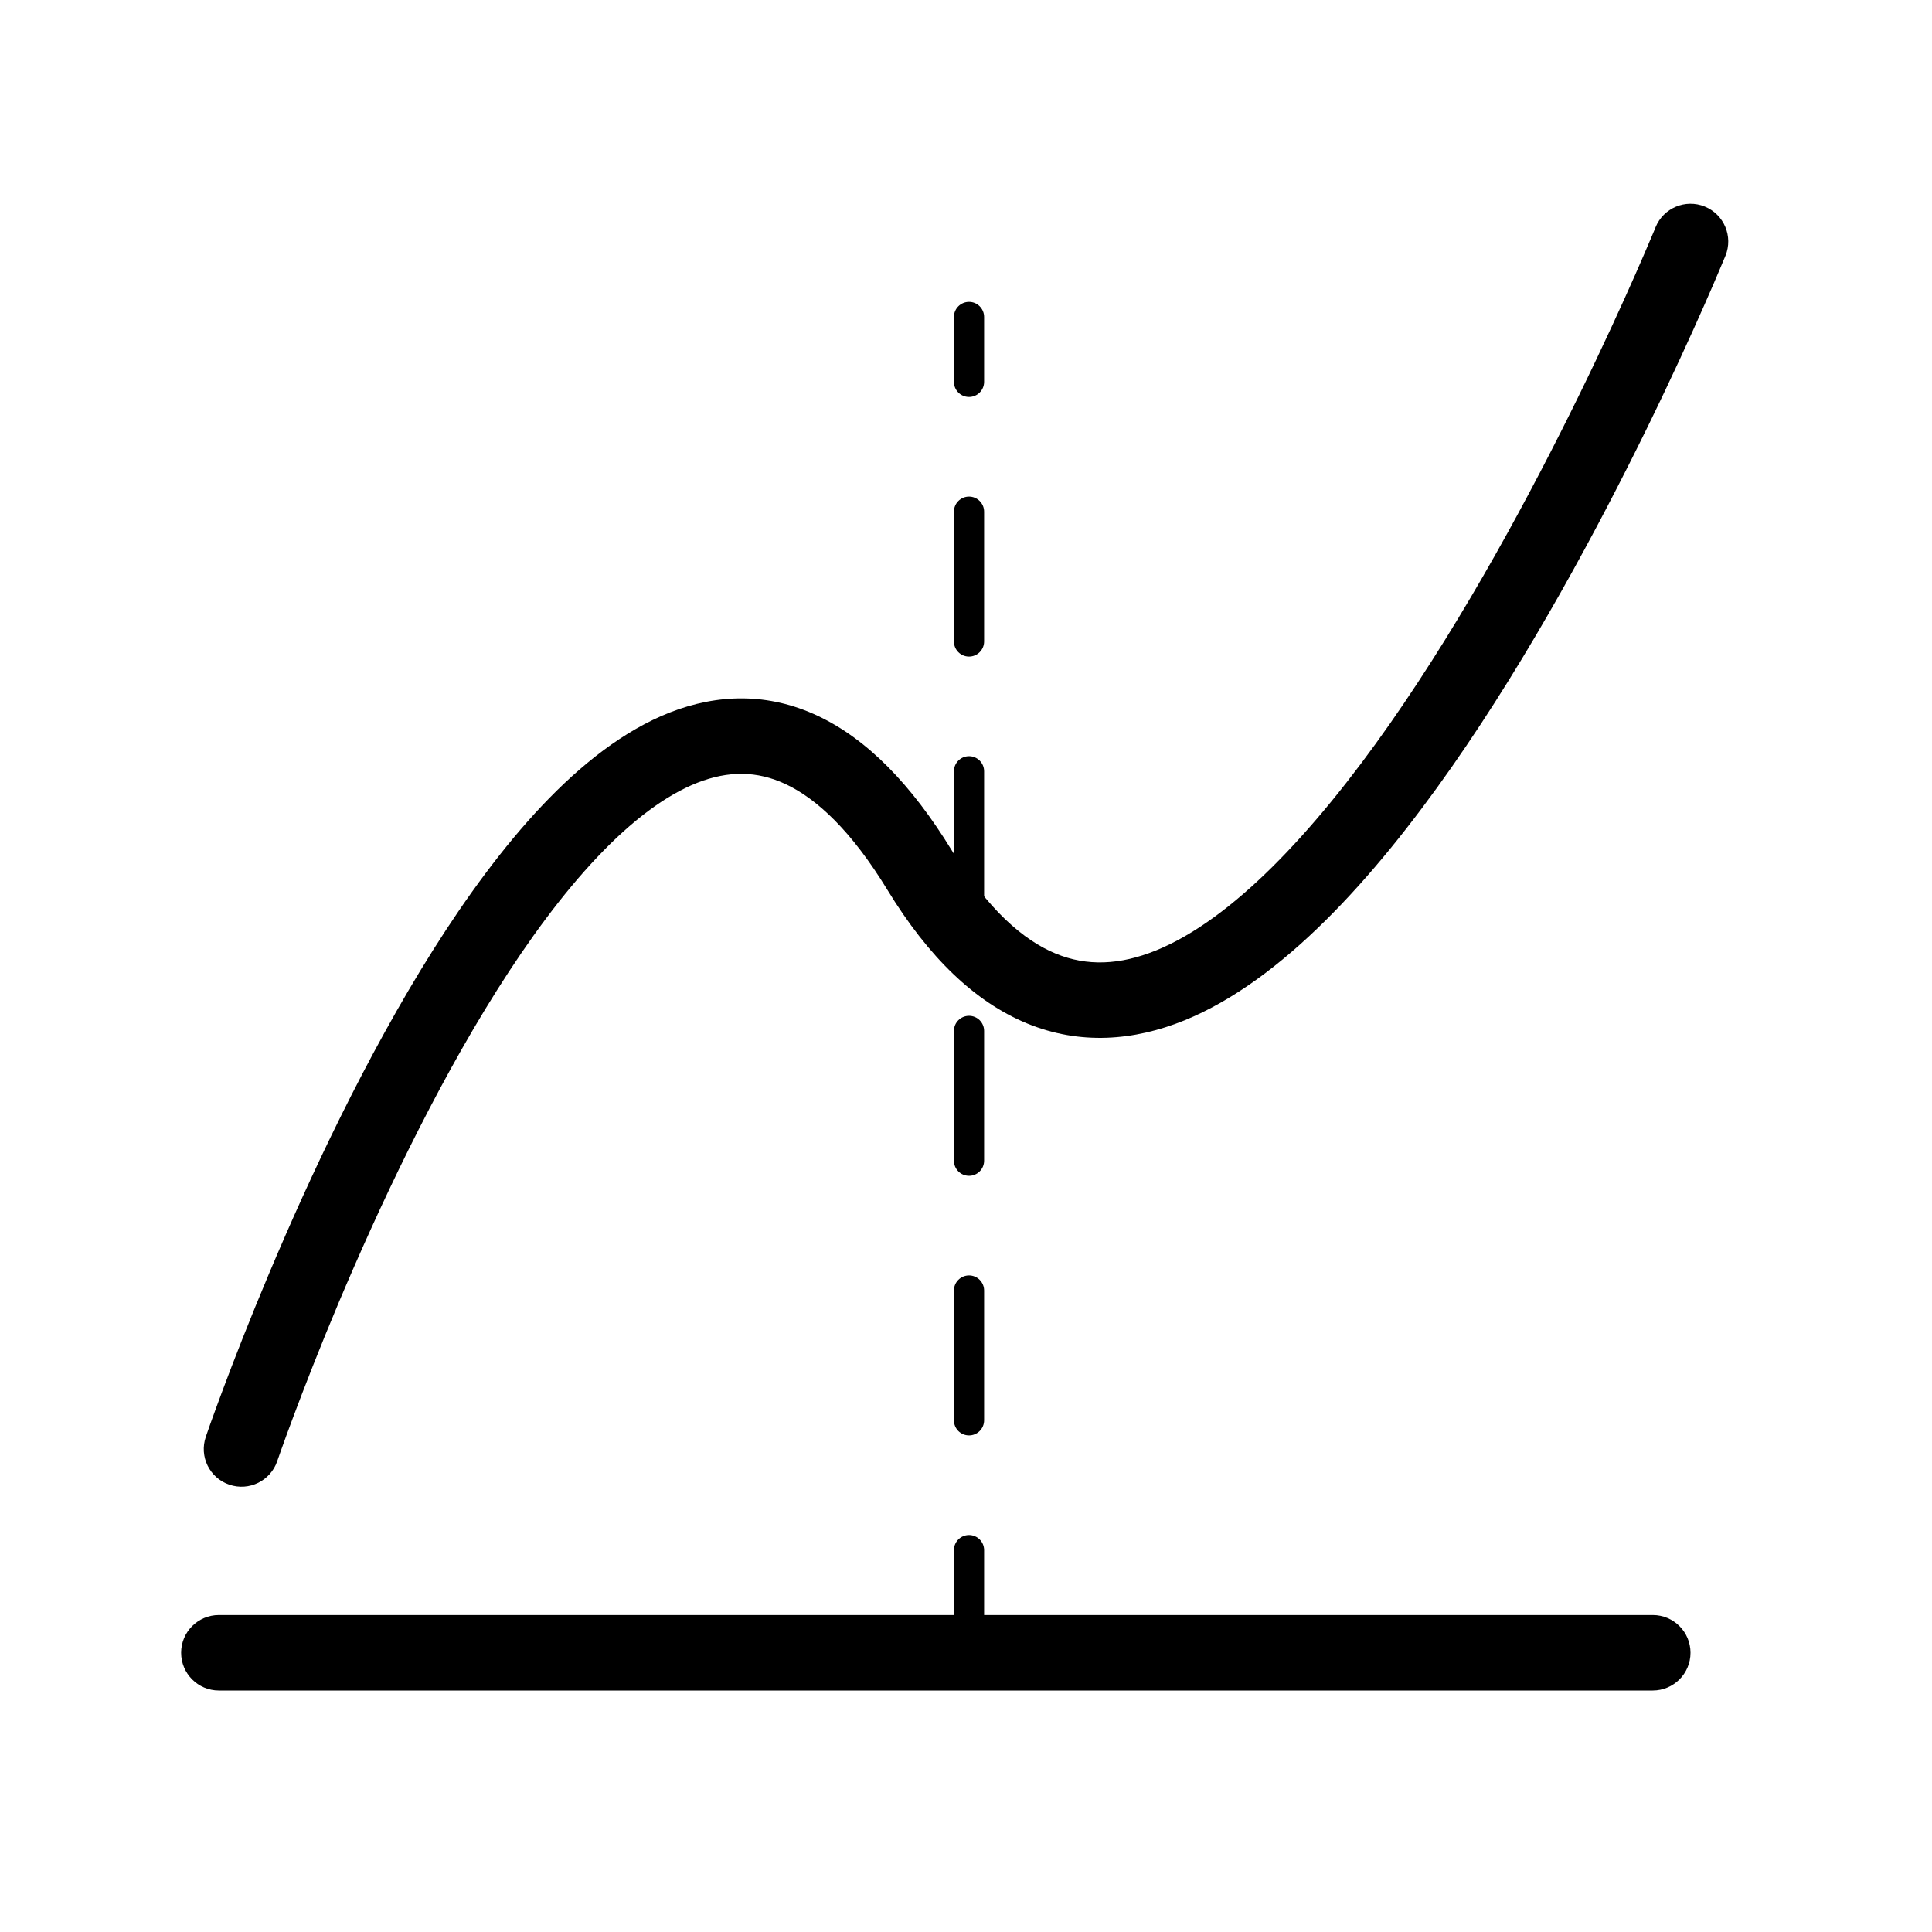 <svg xmlns="http://www.w3.org/2000/svg" viewBox="0 0 32 32" fill="none" x="0px" y="0px"><path fill-rule="evenodd" clip-rule="evenodd" d="M16.05 5C16.188 5 16.3 5.112 16.3 5.25V6.325C16.3 6.463 16.188 6.575 16.05 6.575C15.912 6.575 15.8 6.463 15.8 6.325V5.25C15.8 5.112 15.912 5 16.05 5ZM16.05 8.225C16.188 8.225 16.3 8.337 16.3 8.475V10.625C16.3 10.763 16.188 10.875 16.05 10.875C15.912 10.875 15.8 10.763 15.8 10.625V8.475C15.8 8.337 15.912 8.225 16.05 8.225ZM16.05 12.525C16.188 12.525 16.3 12.637 16.3 12.775V14.925C16.3 15.063 16.188 15.175 16.05 15.175C15.912 15.175 15.8 15.063 15.8 14.925V12.775C15.8 12.637 15.912 12.525 16.05 12.525ZM16.05 16.825C16.188 16.825 16.3 16.937 16.3 17.075V19.225C16.3 19.363 16.188 19.475 16.05 19.475C15.912 19.475 15.8 19.363 15.8 19.225V17.075C15.8 16.937 15.912 16.825 16.05 16.825ZM16.05 21.125C16.188 21.125 16.3 21.237 16.3 21.375V23.525C16.3 23.663 16.188 23.775 16.05 23.775C15.912 23.775 15.8 23.663 15.8 23.525V21.375C15.8 21.237 15.912 21.125 16.05 21.125ZM16.05 25.425C16.188 25.425 16.3 25.537 16.3 25.675V26.75C16.3 26.888 16.188 27 16.05 27C15.912 27 15.8 26.888 15.8 26.75V25.675C15.8 25.537 15.912 25.425 16.05 25.425Z" fill="black"/><path fill-rule="evenodd" clip-rule="evenodd" d="M3 27.375C3 27.03 3.28 26.75 3.625 26.75H27.375C27.72 26.75 28 27.03 28 27.375C28 27.72 27.72 28 27.375 28H3.625C3.28 28 3 27.72 3 27.375Z" fill="black"/><path fill-rule="evenodd" clip-rule="evenodd" d="M28.236 3.421C28.556 3.552 28.709 3.916 28.579 4.236L28 4C28.579 4.236 28.579 4.236 28.579 4.236L28.577 4.24L28.573 4.251L28.555 4.293C28.54 4.33 28.518 4.383 28.488 4.452C28.43 4.591 28.344 4.791 28.233 5.043C28.011 5.547 27.688 6.256 27.285 7.08C26.48 8.723 25.347 10.843 24.044 12.706C22.762 14.539 21.237 16.241 19.619 16.9C18.781 17.24 17.89 17.312 17.011 16.951C16.148 16.595 15.38 15.856 14.7 14.742C14.097 13.753 13.523 13.229 13.018 12.99C12.536 12.762 12.059 12.766 11.552 12.964C11.025 13.171 10.465 13.591 9.89 14.2C9.318 14.804 8.76 15.563 8.231 16.402C7.172 18.082 6.262 20.03 5.613 21.568C5.29 22.335 5.034 22.996 4.859 23.464C4.771 23.698 4.704 23.884 4.659 24.01C4.636 24.073 4.619 24.122 4.608 24.154L4.595 24.191L4.592 24.2L4.592 24.201C4.592 24.201 4.592 24.201 4.592 24.201C4.48 24.528 4.125 24.703 3.798 24.591C3.471 24.48 3.297 24.125 3.409 23.798L4 24C3.409 23.798 3.408 23.798 3.409 23.798L3.41 23.794L3.414 23.783L3.428 23.743C3.44 23.708 3.458 23.657 3.481 23.591C3.529 23.458 3.598 23.267 3.688 23.026C3.868 22.545 4.13 21.868 4.461 21.083C5.121 19.516 6.062 17.498 7.173 15.736C7.729 14.854 8.336 14.023 8.981 13.341C9.623 12.663 10.331 12.1 11.097 11.8C11.883 11.493 12.722 11.467 13.552 11.86C14.36 12.242 15.094 12.988 15.768 14.091C16.365 15.07 16.953 15.575 17.487 15.795C18.004 16.008 18.549 15.985 19.148 15.742C20.401 15.232 21.749 13.806 23.02 11.989C24.27 10.202 25.371 8.147 26.162 6.53C26.557 5.723 26.872 5.03 27.089 4.539C27.197 4.293 27.281 4.098 27.337 3.965C27.365 3.899 27.387 3.848 27.401 3.814L27.416 3.776L27.42 3.767L27.421 3.764C27.551 3.445 27.916 3.291 28.236 3.421Z" fill="black"/></svg>
